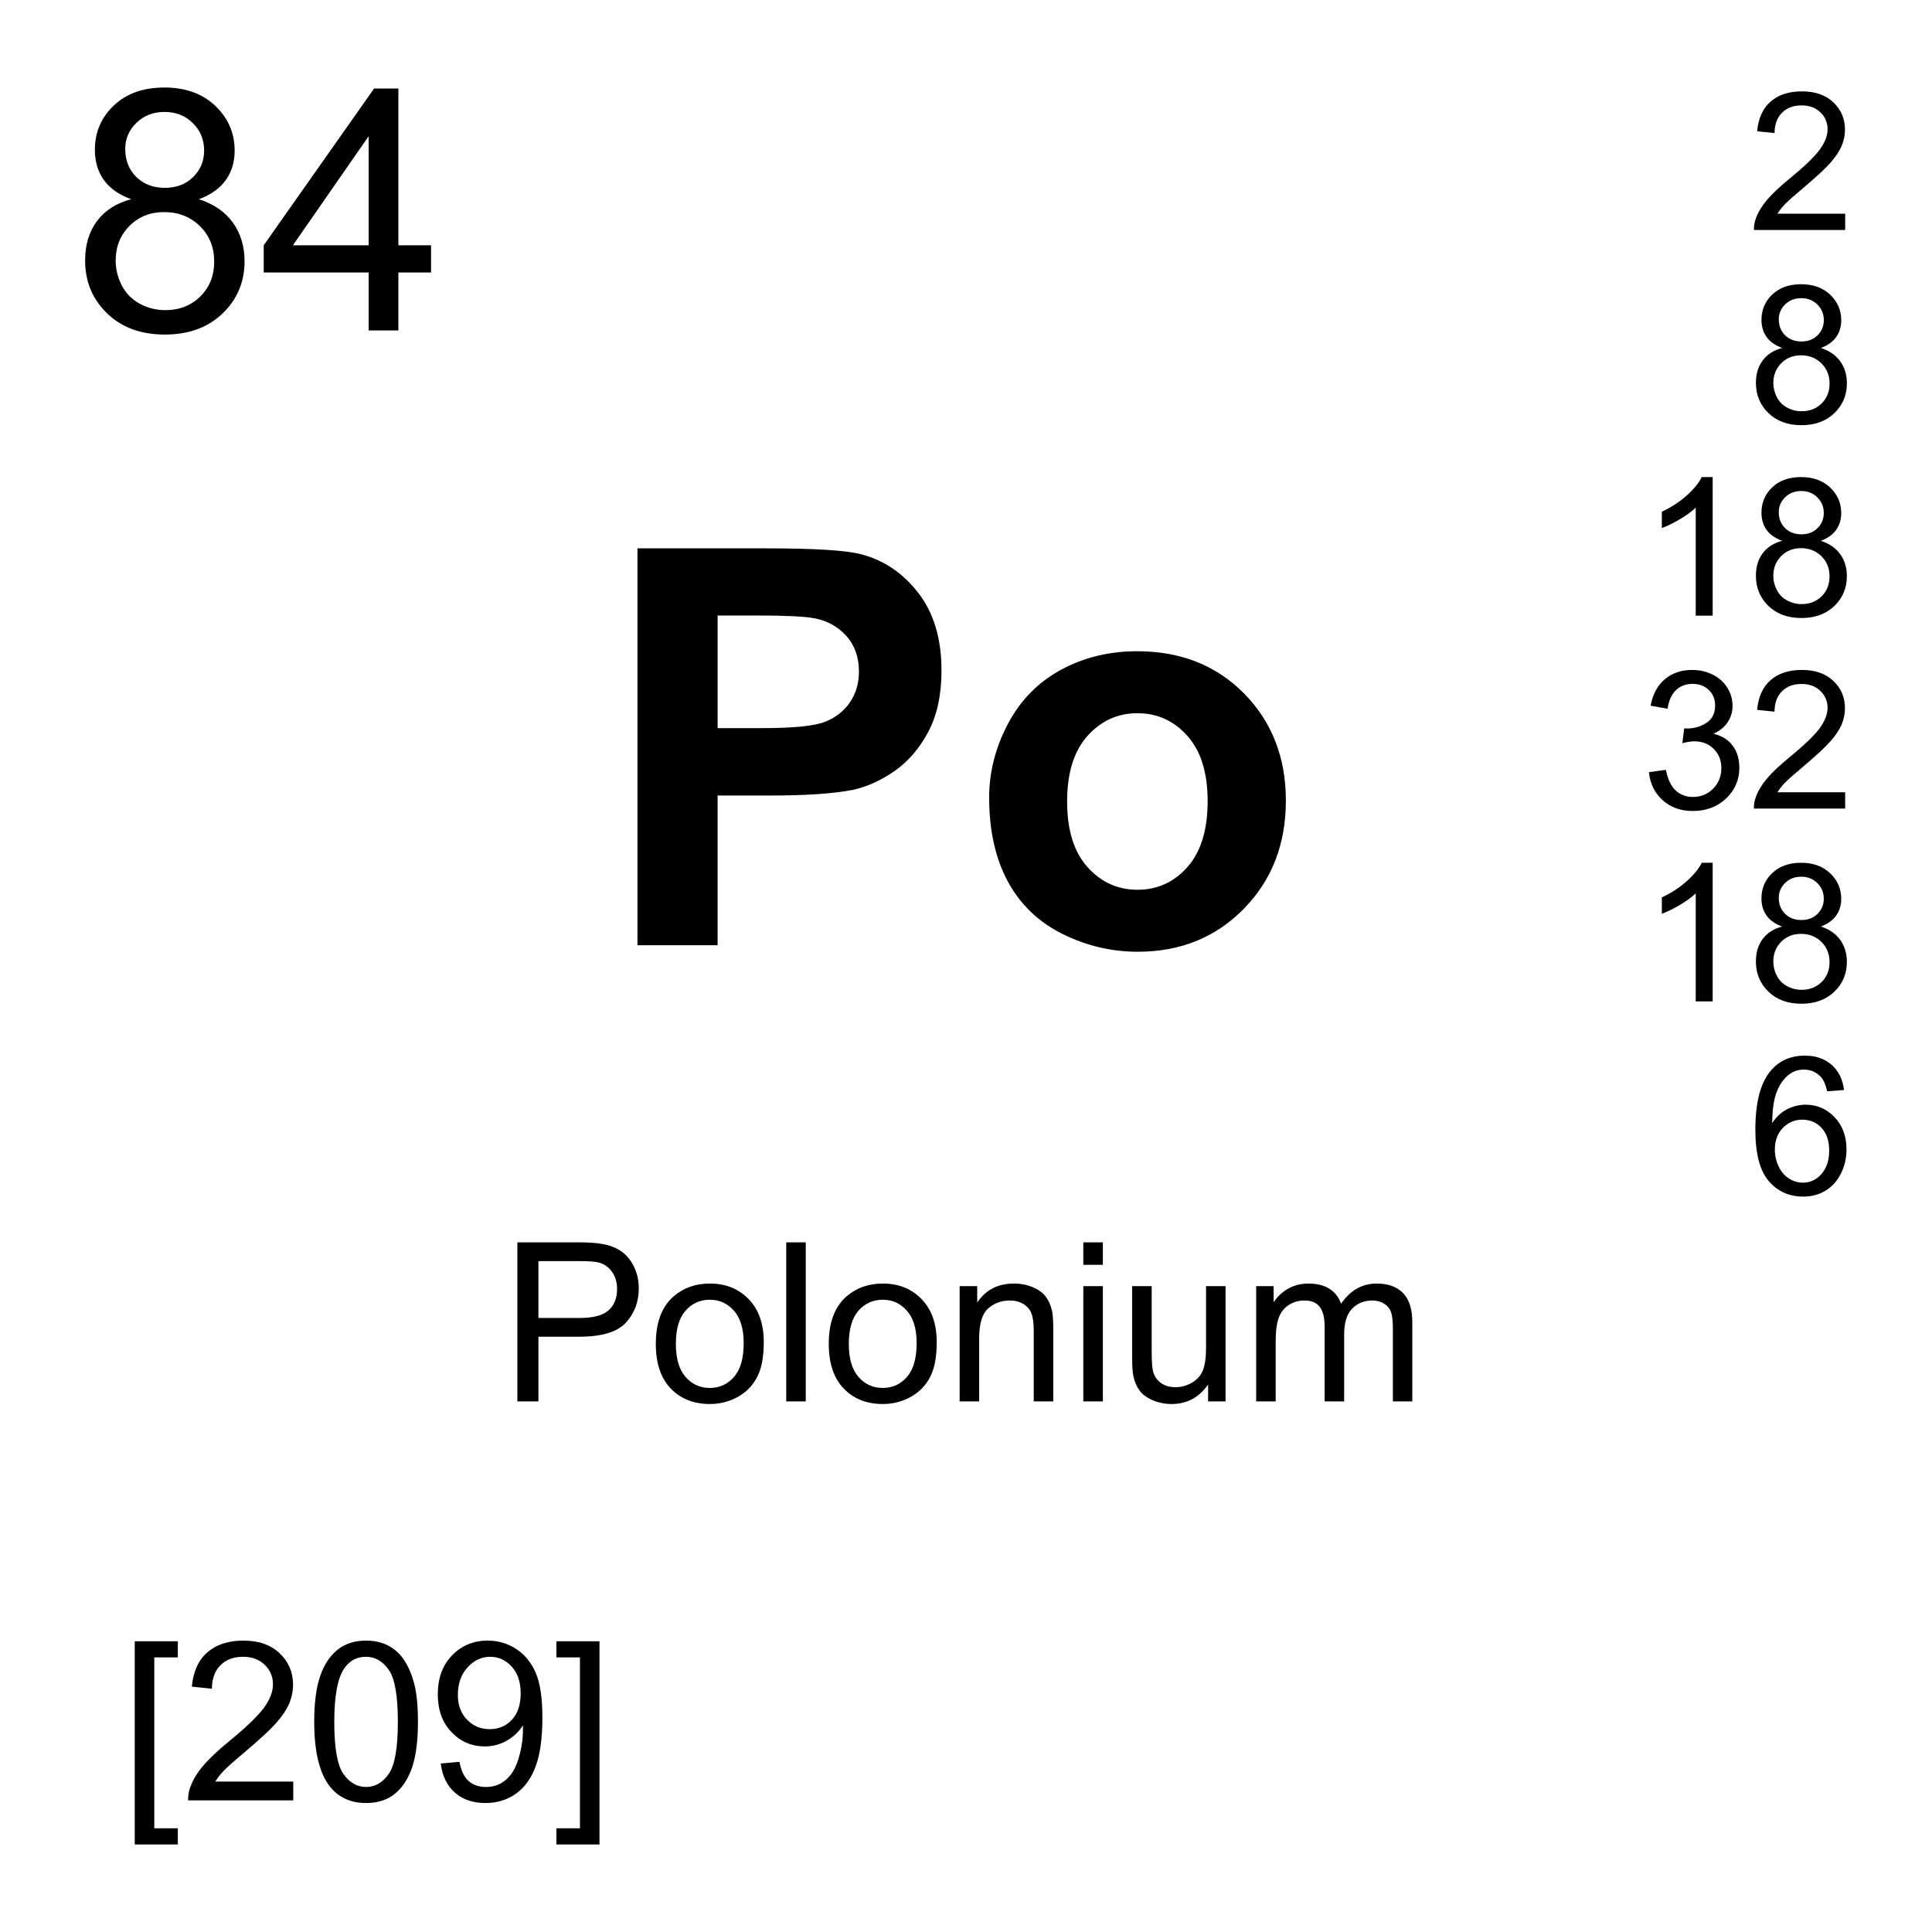 <?xml version="1.0" encoding="utf-8"?>
<!-- Generator: Adobe Illustrator 16.0.3, SVG Export Plug-In . SVG Version: 6.00 Build 0)  -->
<!DOCTYPE svg PUBLIC "-//W3C//DTD SVG 1.1//EN" "http://www.w3.org/Graphics/SVG/1.1/DTD/svg11.dtd">
<svg version="1.1" id="Layer_1" xmlns="http://www.w3.org/2000/svg" xmlns:xlink="http://www.w3.org/1999/xlink" x="0px" y="0px"
	 width="900px" height="900px" viewBox="0 0 900 900" enable-background="new 0 0 900 900" xml:space="preserve">
<path d="M61.108,92.805c-5.742-2.1-10-5.098-12.764-8.994c-2.764-3.896-4.15-8.555-4.15-13.994c0-8.193,2.949-15.088,8.838-20.674
	c5.898-5.586,13.74-8.379,23.525-8.379c9.844,0,17.764,2.852,23.76,8.564c5.996,5.723,8.994,12.676,8.994,20.879
	c0,5.225-1.377,9.775-4.111,13.643c-2.744,3.867-6.914,6.855-12.5,8.955c6.924,2.256,12.188,5.898,15.801,10.918
	c3.613,5.029,5.42,11.025,5.42,17.988c0,9.639-3.408,17.734-10.225,24.297c-6.817,6.563-15.781,9.844-26.904,9.844
	s-20.098-3.291-26.914-9.883c-6.816-6.582-10.225-14.795-10.225-24.639c0-7.324,1.865-13.467,5.576-18.408
	C48.95,97.971,54.243,94.602,61.108,92.805z M53.882,121.409c0,3.945,0.938,7.764,2.803,11.455c1.875,3.691,4.648,6.543,8.34,8.574
	c3.691,2.021,7.666,3.037,11.924,3.037c6.611,0,12.07-2.129,16.367-6.387c4.307-4.248,6.465-9.658,6.465-16.221
	c0-6.66-2.217-12.168-6.65-16.523c-4.433-4.354-9.98-6.543-16.65-6.543c-6.504,0-11.904,2.158-16.182,6.465
	C56.021,109.573,53.882,114.954,53.882,121.409z M58.335,69.358c0,5.332,1.719,9.688,5.156,13.076
	c3.428,3.379,7.891,5.068,13.379,5.068c5.332,0,9.697-1.68,13.105-5.039c3.408-3.35,5.117-7.461,5.117-12.334
	c0-5.078-1.758-9.346-5.273-12.803c-3.506-3.457-7.881-5.186-13.105-5.186c-5.283,0-9.658,1.689-13.145,5.068
	C60.083,60.598,58.335,64.641,58.335,69.358z M171.743,153.928v-26.982h-48.896V114.26l51.426-73.037h11.309v73.037h15.215v12.686
	h-15.215v26.982L171.743,153.928L171.743,153.928z M171.743,114.26V63.44l-35.293,50.82H171.743z M241.011,652.83v-74.102h27.949
	c4.922,0,8.672,0.233,11.27,0.702c3.643,0.605,6.689,1.759,9.15,3.457c2.461,1.72,4.443,4.103,5.938,7.168
	c1.504,3.066,2.246,6.427,2.246,10.099c0,6.309-2.002,11.641-6.006,15.996c-4.014,4.375-11.26,6.543-21.738,6.543h-19.004v30.137
	H241.011L241.011,652.83z M250.815,613.963h19.16c6.328,0,10.83-1.19,13.486-3.535c2.666-2.362,3.994-5.684,3.994-9.961
	c0-3.104-0.781-5.762-2.344-7.969c-1.572-2.207-3.633-3.672-6.191-4.375c-1.65-0.43-4.707-0.645-9.15-0.645h-18.955V613.963
	L250.815,613.963z M305.503,625.994c0-9.941,2.764-17.305,8.291-22.09c4.609-3.984,10.244-5.978,16.885-5.978
	c7.373,0,13.408,2.422,18.086,7.267c4.688,4.823,7.031,11.504,7.031,20.039c0,6.895-1.035,12.344-3.105,16.289
	c-2.08,3.965-5.088,7.051-9.053,9.237c-3.955,2.188-8.281,3.281-12.959,3.281c-7.52,0-13.594-2.402-18.223-7.228
	C307.817,641.99,305.503,635.057,305.503,625.994L305.503,625.994z M314.849,625.994c0,6.875,1.504,12.012,4.502,15.43
	s6.777,5.137,11.328,5.137c4.512,0,8.271-1.719,11.27-5.155c2.999-3.438,4.492-8.672,4.492-15.724
	c0-6.641-1.504-11.659-4.521-15.078c-3.018-3.438-6.768-5.137-11.24-5.137c-4.551,0-8.33,1.699-11.328,5.099
	C316.353,613.982,314.849,619.119,314.849,625.994L314.849,625.994z M366.255,652.83v-74.102h9.102v74.102H366.255z
	 M386.069,625.994c0-9.941,2.764-17.305,8.291-22.09c4.609-3.984,10.244-5.978,16.885-5.978c7.373,0,13.408,2.422,18.086,7.267
	c4.688,4.823,7.031,11.504,7.031,20.039c0,6.895-1.035,12.344-3.105,16.289c-2.08,3.965-5.088,7.051-9.053,9.237
	c-3.955,2.188-8.281,3.281-12.959,3.281c-7.521,0-13.594-2.402-18.223-7.228C388.384,641.99,386.069,635.057,386.069,625.994z
	 M395.415,625.994c0,6.875,1.504,12.012,4.502,15.43s6.777,5.137,11.328,5.137c4.512,0,8.271-1.719,11.27-5.155
	c2.999-3.438,4.492-8.672,4.492-15.724c0-6.641-1.504-11.659-4.521-15.078c-3.019-3.438-6.769-5.137-11.24-5.137
	c-4.551,0-8.33,1.699-11.328,5.099C396.919,613.982,395.415,619.119,395.415,625.994L395.415,625.994z M447.036,652.83v-53.691
	h8.184v7.638c3.945-5.898,9.64-8.849,17.09-8.849c3.232,0,6.201,0.586,8.916,1.758c2.716,1.152,4.746,2.677,6.095,4.57
	c1.348,1.875,2.285,4.121,2.832,6.719c0.332,1.681,0.498,4.63,0.498,8.849v33.008h-9.093v-32.656c0-3.711-0.352-6.483-1.063-8.319
	c-0.703-1.836-1.963-3.302-3.76-4.396c-1.808-1.094-3.927-1.641-6.349-1.641c-3.877,0-7.217,1.229-10.028,3.69
	c-2.822,2.461-4.229,7.129-4.229,14.004v29.316H447.036z M504.653,589.197v-10.469h9.102v10.469H504.653z M504.653,652.83v-53.691
	h9.102v53.691H504.653z M562.778,652.83v-7.891c-4.181,6.073-9.854,9.102-17.031,9.102c-3.174,0-6.123-0.605-8.877-1.816
	c-2.744-1.211-4.785-2.733-6.113-4.59c-1.328-1.836-2.266-4.082-2.803-6.737c-0.371-1.777-0.557-4.609-0.557-8.496v-33.263h9.102
	v29.785c0,4.746,0.186,7.949,0.557,9.59c0.566,2.402,1.777,4.277,3.634,5.646c1.855,1.368,4.149,2.051,6.875,2.051
	c2.733,0,5.293-0.703,7.686-2.108c2.393-1.388,4.082-3.302,5.078-5.703c0.996-2.402,1.494-5.898,1.494-10.488V599.14h9.092v53.691
	L562.778,652.83L562.778,652.83z M585.171,652.83v-53.691h8.135v7.539c1.689-2.637,3.927-4.746,6.72-6.348
	c2.803-1.602,5.985-2.402,9.561-2.402c3.975,0,7.236,0.84,9.775,2.48c2.549,1.66,4.336,3.965,5.381,6.934
	c4.248-6.27,9.774-9.414,16.582-9.414c5.322,0,9.414,1.484,12.285,4.435c2.86,2.948,4.297,7.479,4.297,13.612v36.855h-9.054v-33.828
	c0-3.633-0.293-6.25-0.879-7.852c-0.596-1.603-1.659-2.892-3.213-3.867c-1.553-0.977-3.369-1.465-5.459-1.465
	c-3.77,0-6.903,1.25-9.403,3.77c-2.49,2.5-3.74,6.523-3.74,12.051v31.191h-9.092v-34.883c0-4.043-0.742-7.07-2.228-9.103
	c-1.483-2.012-3.906-3.026-7.274-3.026c-2.568,0-4.933,0.684-7.109,2.03c-2.168,1.349-3.74,3.302-4.728,5.898
	c-0.977,2.598-1.465,6.348-1.465,11.229v27.853L585.171,652.83L585.171,652.83z M62.769,859.236v-94.668h20.068v7.52H71.87v79.609
	h10.967v7.539H62.769z M136.616,829.92v8.75H87.642c-0.075-2.159,0.287-4.312,1.064-6.328c1.24-3.34,3.242-6.621,5.986-9.844
	c2.744-3.242,6.709-6.992,11.904-11.23c8.047-6.602,13.496-11.836,16.328-15.684c2.822-3.867,4.238-7.52,4.238-10.957
	c0-3.594-1.289-6.641-3.867-9.121c-2.578-2.479-5.938-3.711-10.078-3.711c-4.385,0-7.891,1.31-10.518,3.945
	c-2.627,2.617-3.955,6.27-3.994,10.918l-9.346-0.957c0.635-6.973,3.047-12.305,7.227-15.957s9.785-5.488,16.836-5.488
	c7.109,0,12.734,1.974,16.875,5.918c4.15,3.945,6.221,8.828,6.221,14.668c0,2.949-0.605,5.88-1.816,8.73
	c-1.221,2.871-3.232,5.879-6.045,9.063c-2.813,3.164-7.49,7.5-14.023,13.027c-5.459,4.59-8.965,7.695-10.518,9.336
	c-1.553,1.621-2.832,3.281-3.838,4.922H136.616L136.616,829.92z M146.372,802.127c0-8.77,0.898-15.82,2.705-21.152
	c1.797-5.352,4.482-9.473,8.037-12.362c3.555-2.89,8.027-4.355,13.418-4.355c3.975,0,7.461,0.802,10.459,2.402
	s5.479,3.906,7.432,6.934c1.953,3.009,3.486,6.681,4.6,11.017c1.114,4.336,1.67,10.176,1.67,17.52
	c0,8.691-0.889,15.703-2.676,21.056c-1.787,5.331-4.463,9.452-8.018,12.383c-3.555,2.91-8.047,4.354-13.467,4.354
	c-7.148,0-12.754-2.559-16.836-7.676C148.813,826.072,146.372,816.033,146.372,802.127L146.372,802.127z M155.718,802.127
	c0,12.168,1.426,20.254,4.277,24.277c2.842,4.022,6.357,6.035,10.537,6.035c4.18,0,7.695-2.013,10.537-6.056
	c2.852-4.043,4.268-12.129,4.268-24.258c0-12.207-1.416-20.313-4.268-24.315c-2.842-4.005-6.396-6.017-10.635-6.017
	c-4.18,0-7.52,1.777-10.01,5.313C157.29,781.619,155.718,789.959,155.718,802.127L155.718,802.127z M205.308,821.521l8.74-0.802
	c0.742,4.121,2.158,7.091,4.248,8.945s4.766,2.773,8.037,2.773c2.793,0,5.244-0.625,7.354-1.914
	c2.109-1.271,3.828-2.988,5.176-5.138c1.348-2.129,2.48-5.02,3.389-8.651c0.91-3.642,1.369-7.38,1.367-11.134
	c0-0.391-0.02-0.995-0.049-1.815c-1.826,2.891-4.307,5.254-7.461,7.051c-3.111,1.794-6.643,2.73-10.234,2.715
	c-6.133,0-11.318-2.227-15.566-6.68s-6.367-10.313-6.367-17.598c0-7.5,2.217-13.556,6.65-18.146c4.424-4.57,9.98-6.875,16.65-6.875
	c4.814,0,9.229,1.31,13.213,3.906c3.994,2.598,7.031,6.289,9.102,11.094c2.071,4.805,3.105,11.738,3.105,20.84
	c0,9.474-1.025,17.013-3.076,22.617c-2.061,5.625-5.117,9.883-9.18,12.813c-4.063,2.93-8.818,4.395-14.277,4.395
	c-5.791,0-10.527-1.602-14.199-4.824C208.257,831.894,206.05,827.361,205.308,821.521L205.308,821.521z M242.554,788.826
	c0-5.215-1.387-9.375-4.17-12.441c-2.773-3.065-6.123-4.59-10.029-4.59c-4.043,0-7.568,1.66-10.566,4.961s-4.502,7.578-4.502,12.832
	c0,4.707,1.426,8.555,4.277,11.504c2.842,2.949,6.357,4.414,10.537,4.414c4.209,0,7.676-1.465,10.391-4.414
	C241.196,798.143,242.554,794.061,242.554,788.826z M279.263,859.236h-20.068v-7.539h10.967v-79.609h-10.967v-7.52h20.068V859.236z
	 M296.958,440.334V255.442h59.912c22.695,0,37.49,0.928,44.385,2.783c10.596,2.773,19.473,8.809,26.611,18.096
	c7.147,9.287,10.723,21.289,10.723,36.006c0,11.348-2.061,20.889-6.182,28.623c-4.121,7.744-9.355,13.817-15.703,18.231
	s-12.793,7.334-19.355,8.761c-8.916,1.768-21.815,2.646-38.721,2.646h-24.336v69.746H296.958L296.958,440.334z M334.292,286.721
	v52.471h20.43c14.717,0,24.551-0.968,29.512-2.9s8.848-4.961,11.67-9.082c2.813-4.121,4.219-8.916,4.219-14.375
	c0-6.729-1.973-12.275-5.928-16.65c-3.955-4.375-8.955-7.109-15.01-8.203c-4.453-0.84-13.408-1.26-26.855-1.26L334.292,286.721
	L334.292,286.721z M460.786,371.477c0-11.776,2.899-23.163,8.701-34.18c5.801-11.016,14.022-19.424,24.657-25.225
	c10.636-5.801,22.511-8.701,35.625-8.701c20.265,0,36.865,6.582,49.814,19.736c12.949,13.164,19.424,29.784,19.424,49.883
	c0,20.264-6.533,37.061-19.608,50.381c-13.076,13.33-29.531,19.99-49.375,19.99c-12.275,0-23.984-2.773-35.127-8.32
	c-11.144-5.557-19.609-13.691-25.41-24.404C463.688,399.915,460.786,386.858,460.786,371.477z M497.104,373.362
	c0,13.291,3.154,23.467,9.464,30.526c6.309,7.061,14.082,10.597,23.33,10.597s17.002-3.535,23.271-10.597
	c6.26-7.061,9.396-17.323,9.396-30.771c0-13.115-3.136-23.213-9.396-30.273c-6.27-7.061-14.023-10.596-23.271-10.596
	c-9.248,0-17.021,3.535-23.33,10.596C500.258,349.906,497.104,360.081,497.104,373.362z M859.556,99.543v7.588h-42.5
	c-0.067-1.904,0.244-3.73,0.918-5.479c1.084-2.9,2.813-5.752,5.195-8.555c2.383-2.813,5.83-6.055,10.332-9.746
	c6.992-5.732,11.709-10.264,14.17-13.613c2.451-3.35,3.683-6.514,3.683-9.502c0-3.125-1.113-5.771-3.351-7.92
	c-2.246-2.148-5.156-3.223-8.76-3.223c-3.799,0-6.836,1.143-9.121,3.428c-2.275,2.275-3.438,5.439-3.467,9.473l-8.115-0.84
	c0.557-6.045,2.646-10.664,6.279-13.838c3.623-3.174,8.485-4.756,14.6-4.756c6.172,0,11.055,1.709,14.658,5.127
	c3.594,3.428,5.391,7.666,5.391,12.725c0,2.578-0.526,5.107-1.571,7.588c-1.056,2.49-2.804,5.107-5.244,7.852
	c-2.441,2.754-6.504,6.523-12.179,11.318c-4.735,3.975-7.772,6.68-9.12,8.096c-1.349,1.416-2.461,2.842-3.341,4.277H859.556z
	 M830.21,162.102c-3.271-1.201-5.703-2.91-7.285-5.137c-1.571-2.217-2.362-4.883-2.362-7.979c0-4.678,1.68-8.613,5.039-11.807
	c3.368-3.184,7.842-4.775,13.428-4.775c5.615,0,10.137,1.631,13.555,4.893c3.418,3.262,5.137,7.227,5.137,11.904
	c0,2.988-0.791,5.586-2.354,7.793c-1.563,2.207-3.937,3.906-7.129,5.107c3.955,1.289,6.953,3.359,9.014,6.23
	c2.07,2.861,3.096,6.289,3.096,10.264c0,5.498-1.942,10.117-5.83,13.857c-3.896,3.75-9.014,5.615-15.36,5.615
	c-6.338,0-11.455-1.875-15.353-5.635c-3.887-3.76-5.83-8.447-5.83-14.063c0-4.18,1.056-7.676,3.185-10.498
	C823.276,165.051,826.294,163.127,830.21,162.102z M826.089,178.42c0,2.256,0.527,4.434,1.603,6.533
	c1.063,2.109,2.655,3.74,4.756,4.893c2.081,1.145,4.421,1.74,6.797,1.729c3.779,0,6.895-1.211,9.346-3.633
	c2.461-2.432,3.691-5.518,3.691-9.258c0-3.799-1.271-6.943-3.799-9.434c-2.529-2.48-5.693-3.73-9.502-3.73
	c-3.712,0-6.787,1.23-9.229,3.691C827.31,171.663,826.089,174.739,826.089,178.42L826.089,178.42z M828.628,148.723
	c0,3.037,0.986,5.527,2.939,7.451c1.963,1.934,4.502,2.9,7.637,2.9c3.037,0,5.537-0.957,7.479-2.871
	c1.943-1.914,2.921-4.268,2.921-7.041c0-2.9-1.007-5.332-3.009-7.305s-4.502-2.959-7.479-2.959c-3.019,0-5.519,0.957-7.5,2.891
	C829.624,143.723,828.628,146.028,828.628,148.723L828.628,148.723z M797.827,286.809h-7.892v-50.313
	c-1.903,1.807-4.395,3.623-7.479,5.439c-3.086,1.807-5.859,3.174-8.311,4.072v-7.627c4.413-2.08,8.271-4.59,11.581-7.549
	c3.302-2.949,5.646-5.82,7.013-8.594h5.088V286.809L797.827,286.809z M830.2,251.936c-3.271-1.201-5.703-2.91-7.285-5.137
	c-1.572-2.217-2.363-4.883-2.363-7.979c0-4.678,1.681-8.613,5.039-11.807c3.369-3.184,7.842-4.775,13.429-4.775
	c5.614,0,10.137,1.631,13.555,4.893c3.418,3.262,5.137,7.227,5.137,11.904c0,2.988-0.791,5.586-2.354,7.793
	c-1.563,2.207-3.937,3.906-7.129,5.107c3.954,1.289,6.952,3.359,9.014,6.23c2.07,2.861,3.096,6.289,3.096,10.264
	c0,5.498-1.943,10.117-5.83,13.857c-3.896,3.75-9.014,5.615-15.361,5.615c-6.338,0-11.454-1.875-15.352-5.635
	c-3.887-3.76-5.83-8.447-5.83-14.063c0-4.18,1.055-7.676,3.185-10.498C823.267,254.885,826.284,252.961,830.2,251.936z
	 M826.079,268.254c0,2.256,0.527,4.434,1.602,6.533c1.064,2.109,2.656,3.74,4.757,4.893c2.081,1.145,4.421,1.74,6.797,1.729
	c3.778,0,6.895-1.211,9.346-3.633c2.461-2.432,3.691-5.518,3.691-9.258c0-3.799-1.271-6.943-3.8-9.434
	c-2.528-2.48-5.692-3.73-9.502-3.73c-3.711,0-6.787,1.23-9.229,3.691C827.3,261.497,826.079,264.573,826.079,268.254
	L826.079,268.254z M828.618,238.557c0,3.037,0.986,5.527,2.938,7.451c1.964,1.934,4.502,2.9,7.638,2.9
	c3.037,0,5.537-0.957,7.479-2.871c1.943-1.914,2.92-4.268,2.92-7.041c0-2.9-1.006-5.332-3.008-7.305s-4.502-2.959-7.479-2.959
	c-3.019,0-5.519,0.957-7.5,2.891C829.614,233.557,828.618,235.862,828.618,238.557L828.618,238.557z M768.13,359.68l7.9-1.055
	c0.908,4.473,2.451,7.695,4.629,9.668s4.834,2.959,7.959,2.959c3.711,0,6.854-1.279,9.414-3.857
	c2.559-2.567,3.838-5.762,3.838-9.561c0-3.623-1.191-6.621-3.555-8.975c-2.373-2.354-5.382-3.525-9.043-3.525
	c-1.484,0-3.341,0.293-5.566,0.879l0.879-6.934c0.527,0.059,0.947,0.088,1.271,0.088c3.358,0,6.387-0.879,9.082-2.637
	c2.686-1.748,4.032-4.453,4.032-8.115c0-2.892-0.977-5.293-2.938-7.188c-1.953-1.903-4.492-2.852-7.588-2.852
	c-3.066,0-5.625,0.957-7.677,2.891c-2.051,1.935-3.358,4.824-3.944,8.691l-7.9-1.406c0.967-5.293,3.164-9.395,6.582-12.305
	s7.676-4.365,12.764-4.365c3.506,0,6.738,0.752,9.697,2.256c2.949,1.504,5.215,3.564,6.777,6.162
	c1.563,2.607,2.344,5.371,2.344,8.291c0,2.783-0.742,5.313-2.236,7.588c-1.494,2.285-3.701,4.103-6.621,5.439
	c3.8,0.879,6.759,2.705,8.857,5.469c2.109,2.764,3.164,6.221,3.164,10.371c0,5.615-2.051,10.371-6.143,14.277
	c-4.103,3.905-9.277,5.858-15.527,5.858c-5.646,0-10.332-1.68-14.063-5.049C770.786,369.387,768.657,365.032,768.13,359.68
	L768.13,359.68z M859.546,369.065v7.588h-42.5c-0.067-1.904,0.244-3.73,0.918-5.479c1.084-2.899,2.813-5.752,5.195-8.555
	c2.383-2.813,5.83-6.055,10.332-9.746c6.992-5.732,11.709-10.264,14.17-13.613c2.451-3.35,3.682-6.514,3.682-9.502
	c0-3.125-1.112-5.771-3.35-7.92c-2.246-2.147-5.156-3.223-8.76-3.223c-3.8,0-6.836,1.143-9.121,3.428
	c-2.275,2.275-3.438,5.439-3.467,9.473l-8.115-0.84c0.557-6.045,2.646-10.664,6.278-13.838c3.623-3.174,8.486-4.756,14.601-4.756
	c6.172,0,11.055,1.709,14.658,5.127c3.594,3.428,5.391,7.666,5.391,12.725c0,2.578-0.527,5.107-1.572,7.589
	c-1.055,2.489-2.803,5.106-5.244,7.852c-2.44,2.754-6.504,6.523-12.178,11.318c-4.735,3.975-7.772,6.68-9.121,8.096
	c-1.348,1.416-2.461,2.842-3.34,4.277H859.546z M797.827,466.482h-7.892v-50.309c-1.903,1.808-4.395,3.623-7.479,5.439
	c-3.086,1.807-5.859,3.174-8.311,4.071v-7.627c4.413-2.08,8.271-4.59,11.581-7.549c3.302-2.949,5.646-5.819,7.013-8.594h5.088
	V466.482L797.827,466.482z M830.2,431.614c-3.271-1.201-5.703-2.91-7.285-5.138c-1.572-2.217-2.363-4.883-2.363-7.979
	c0-4.678,1.681-8.613,5.039-11.807c3.369-3.185,7.842-4.775,13.429-4.775c5.614,0,10.137,1.631,13.555,4.893
	c3.418,3.263,5.137,7.228,5.137,11.904c0,2.988-0.791,5.586-2.354,7.793c-1.563,2.207-3.937,3.906-7.129,5.107
	c3.954,1.289,6.952,3.358,9.014,6.229c2.07,2.861,3.096,6.289,3.096,10.265c0,5.503-1.943,10.112-5.83,13.862
	c-3.896,3.75-9.014,5.605-15.361,5.605c-6.338,0-11.454-1.875-15.352-5.625c-3.887-3.771-5.83-8.457-5.83-14.068
	c0-4.18,1.055-7.676,3.185-10.498C823.267,434.563,826.284,432.639,830.2,431.614L830.2,431.614z M826.079,447.932
	c0,2.262,0.527,4.43,1.602,6.539c1.064,2.109,2.656,3.73,4.757,4.883c2.08,1.148,4.42,1.747,6.797,1.738
	c3.778,0,6.895-1.211,9.346-3.633c2.461-2.441,3.691-5.527,3.691-9.263c0-3.8-1.271-6.943-3.8-9.435
	c-2.528-2.479-5.692-3.729-9.502-3.729c-3.711,0-6.787,1.229-9.229,3.69C827.3,441.174,826.079,444.25,826.079,447.932
	L826.079,447.932z M828.618,418.235c0,3.036,0.986,5.526,2.938,7.45c1.964,1.935,4.502,2.9,7.638,2.9
	c3.037,0,5.537-0.957,7.479-2.871c1.943-1.914,2.92-4.268,2.92-7.041c0-2.899-1.006-5.332-3.008-7.305s-4.502-2.959-7.479-2.959
	c-3.019,0-5.519,0.957-7.5,2.891C829.614,413.235,828.618,415.54,828.618,418.235L828.618,418.235z M859.028,507.771l-7.853,0.604
	c-0.703-3.086-1.688-5.352-2.979-6.738c-2.14-2.266-4.767-3.379-7.9-3.379c-2.51,0-4.717,0.703-6.621,2.09
	c-2.49,1.816-4.442,4.474-5.879,7.949c-1.436,3.477-2.178,8.438-2.236,14.863c1.904-2.892,4.229-5.039,6.974-6.445
	c2.754-1.406,5.635-2.108,8.643-2.108c5.265,0,9.746,1.952,13.447,5.819s5.547,8.888,5.547,15.021c0,4.043-0.869,7.793-2.606,11.25
	c-1.738,3.477-4.132,6.133-7.179,7.969c-3.037,1.836-6.483,2.754-10.352,2.754c-6.582,0-11.943-2.402-16.094-7.246
	c-4.16-4.844-6.23-12.813-6.23-23.926c0-12.441,2.295-21.484,6.885-27.129c4.005-4.902,9.404-7.363,16.191-7.363
	c5.059,0,9.199,1.426,12.432,4.258C856.451,498.846,858.384,502.771,859.028,507.771L859.028,507.771z M826.792,535.486
	c0,2.733,0.576,5.332,1.729,7.813c1.152,2.481,2.772,4.375,4.854,5.685c2.07,1.309,4.248,1.952,6.533,1.952
	c3.33,0,6.201-1.348,8.594-4.043c2.402-2.676,3.604-6.348,3.604-10.957c0-4.452-1.191-7.948-3.556-10.508
	c-2.373-2.559-5.352-3.848-8.955-3.848c-3.563,0-6.592,1.289-9.071,3.848C828.032,527.986,826.792,531.346,826.792,535.486z"/>
</svg>
